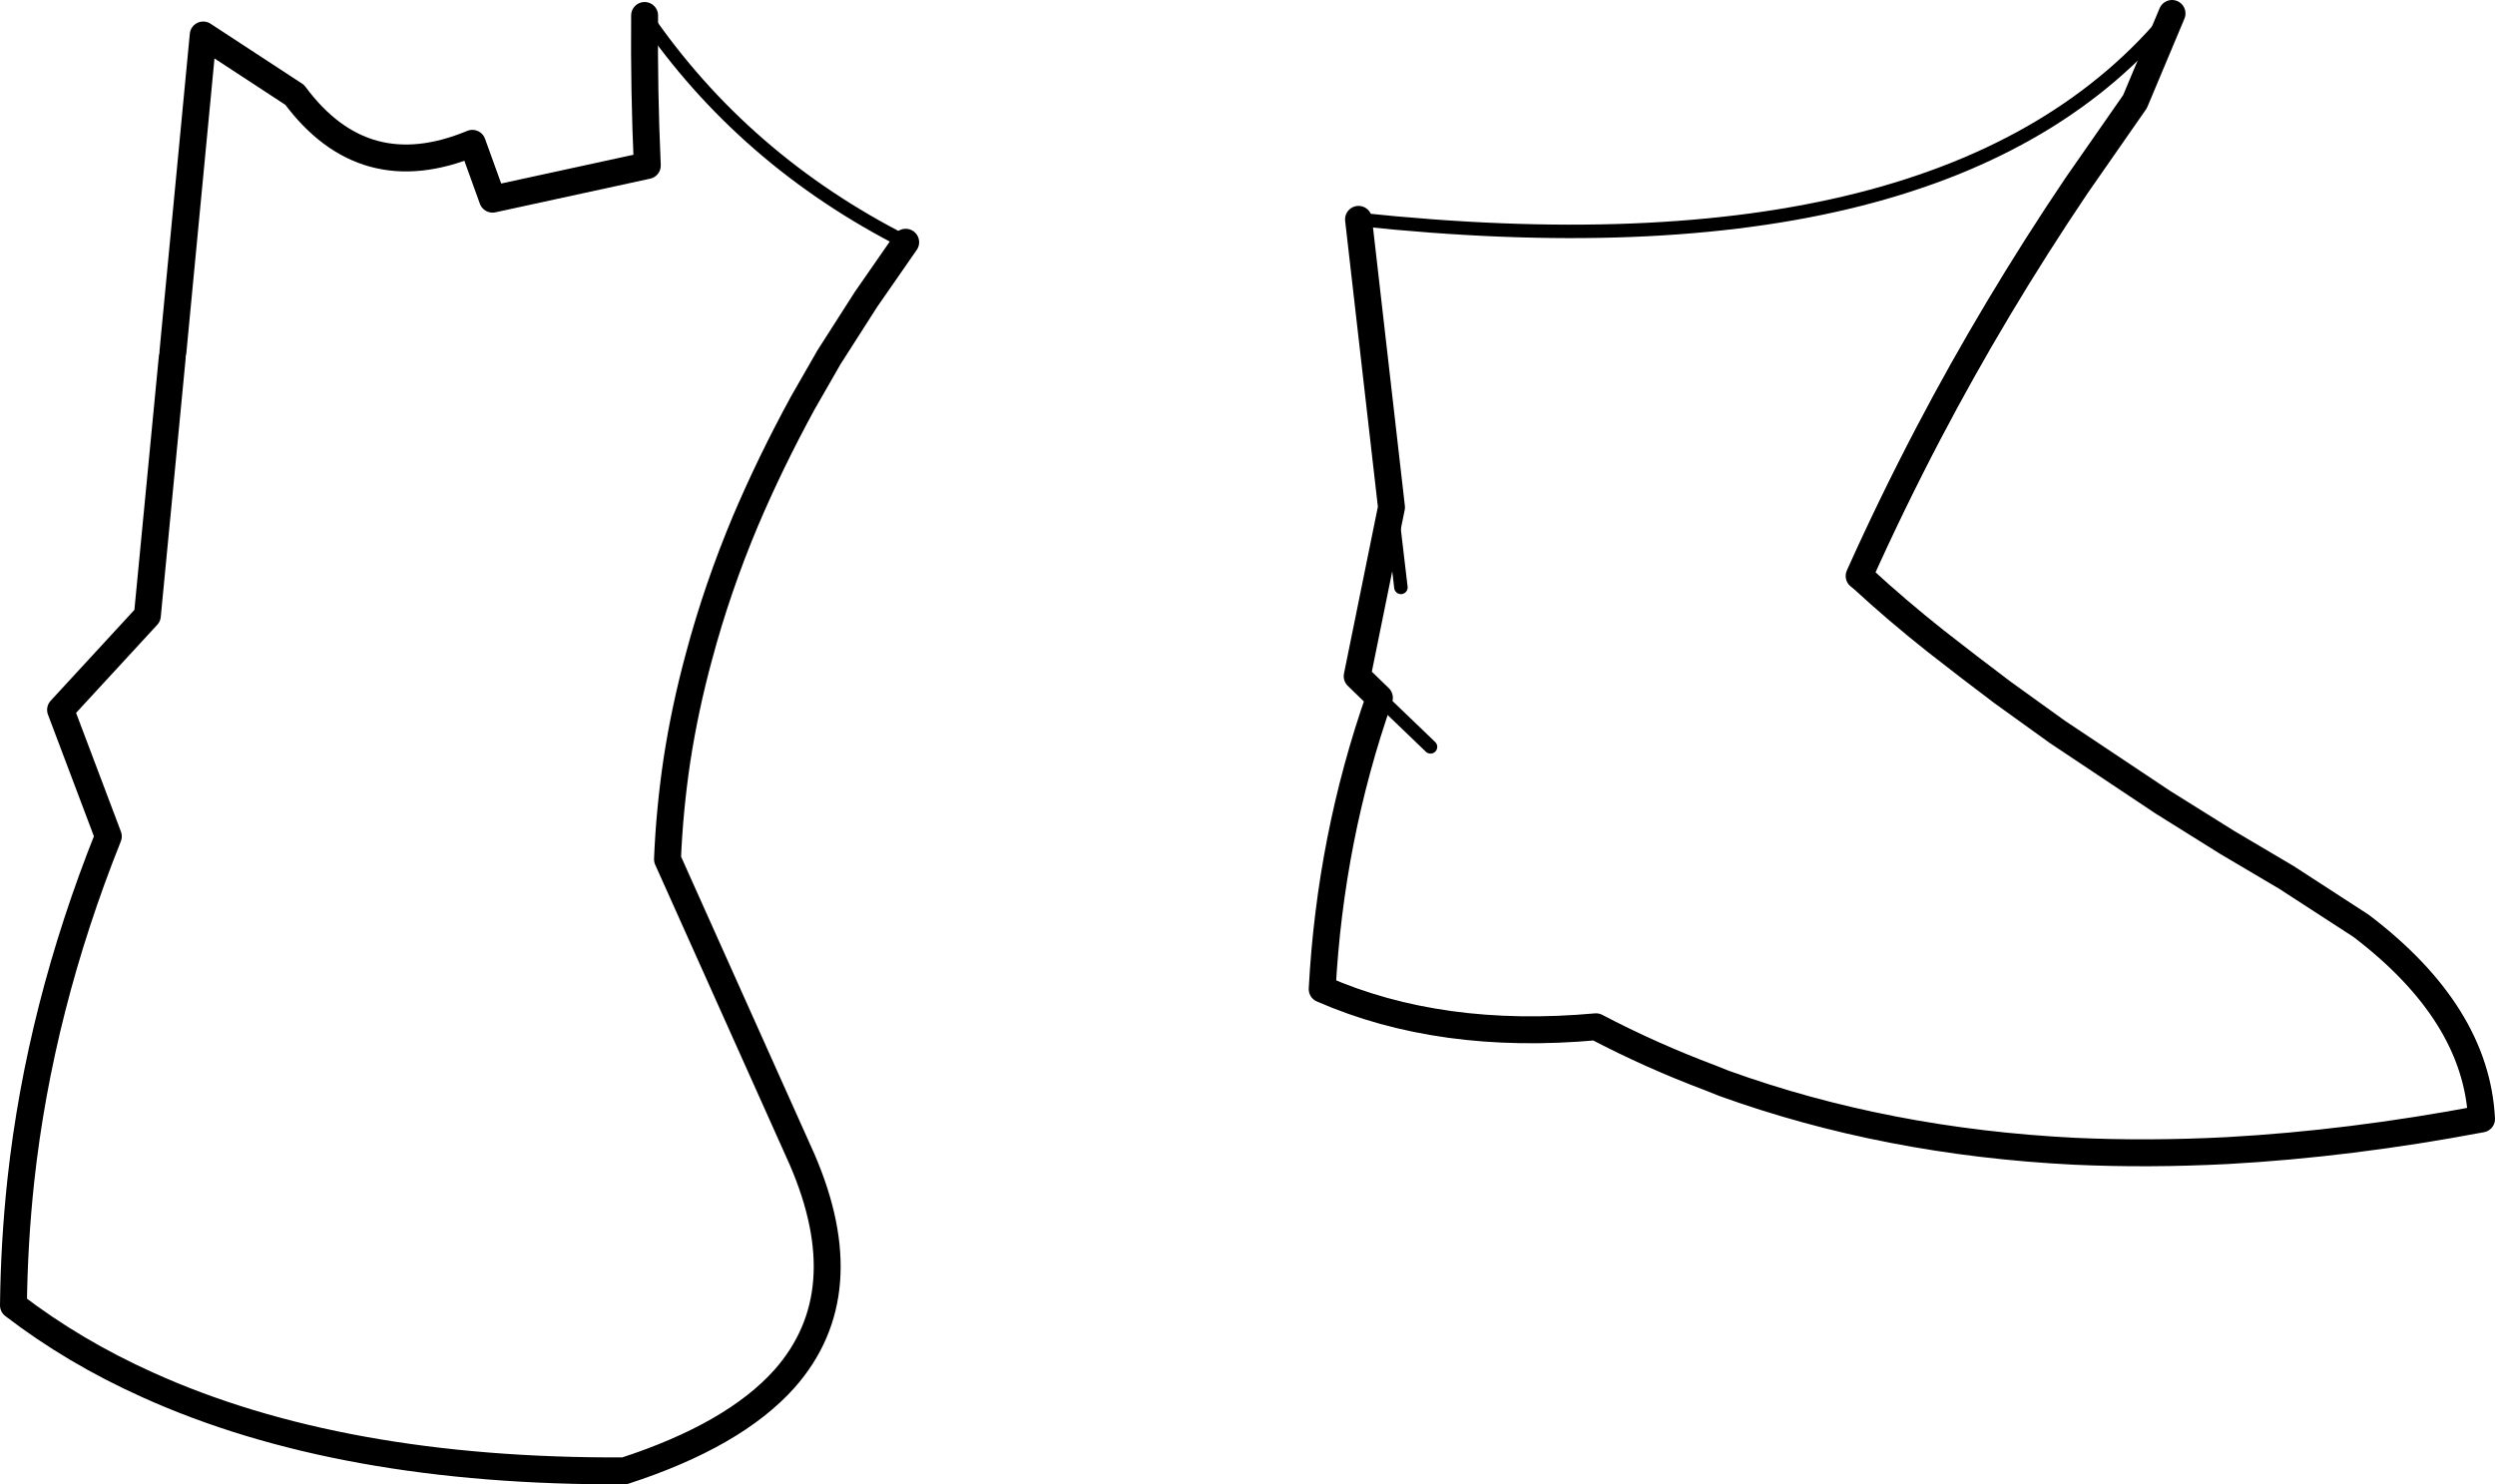 <?xml version="1.0" encoding="UTF-8" standalone="no"?>
<svg xmlns:xlink="http://www.w3.org/1999/xlink" height="110.3px" width="185.4px" xmlns="http://www.w3.org/2000/svg">
  <g transform="matrix(1.0, 0.0, 0.0, 1.0, -117.8, -347.8)">
    <path d="M185.1 365.8 Q173.05 359.7 165.7 348.95 M221.2 385.5 L221.9 391.45 M220.3 399.65 L224.1 403.3 M279.2 348.8 Q262.9 368.8 218.75 364.1" fill="none" stroke="#000000" stroke-linecap="round" stroke-linejoin="round" stroke-width="1.0"/>
    <path d="M185.1 365.8 L182.15 370.05 179.4 374.35 177.45 377.75 Q175.05 382.15 173.2 386.5 171.1 391.5 169.75 396.55 168.7 400.4 168.1 404.3 167.55 408.0 167.4 411.65 L177.4 433.95 Q181.7 443.9 176.1 450.25 172.35 454.45 164.2 457.1 143.1 457.2 128.75 450.7 123.3 448.25 118.8 444.8 118.85 440.15 119.35 435.5 120.75 422.7 125.85 409.95 L122.3 400.55 128.75 393.55 130.6 374.35 M165.7 348.95 Q165.65 354.5 165.9 360.1 L154.4 362.6 152.9 358.45 Q144.85 361.8 139.7 354.85 L132.9 350.4 130.65 373.95 M218.75 364.1 L221.2 385.5 218.65 398.05 220.3 399.65 Q216.65 410.05 216.05 421.3 224.85 425.15 236.4 424.1 240.5 426.25 244.9 427.9 L245.9 428.3 Q257.95 432.65 271.95 433.35 277.45 433.6 283.3 433.3 292.4 432.8 302.2 430.95 301.8 423.1 293.25 416.6 L287.7 413.0 283.3 410.4 278.5 407.4 270.7 402.2 266.6 399.25 264.1 397.35 261.65 395.45 Q258.75 393.15 256.2 390.8 L255.95 390.6 Q258.35 385.25 261.1 380.0 266.0 370.65 272.1 361.6 L276.45 355.35 279.2 348.8" fill="none" stroke="#000000" stroke-linecap="round" stroke-linejoin="round" stroke-width="2.0"/>
  </g>
</svg>
